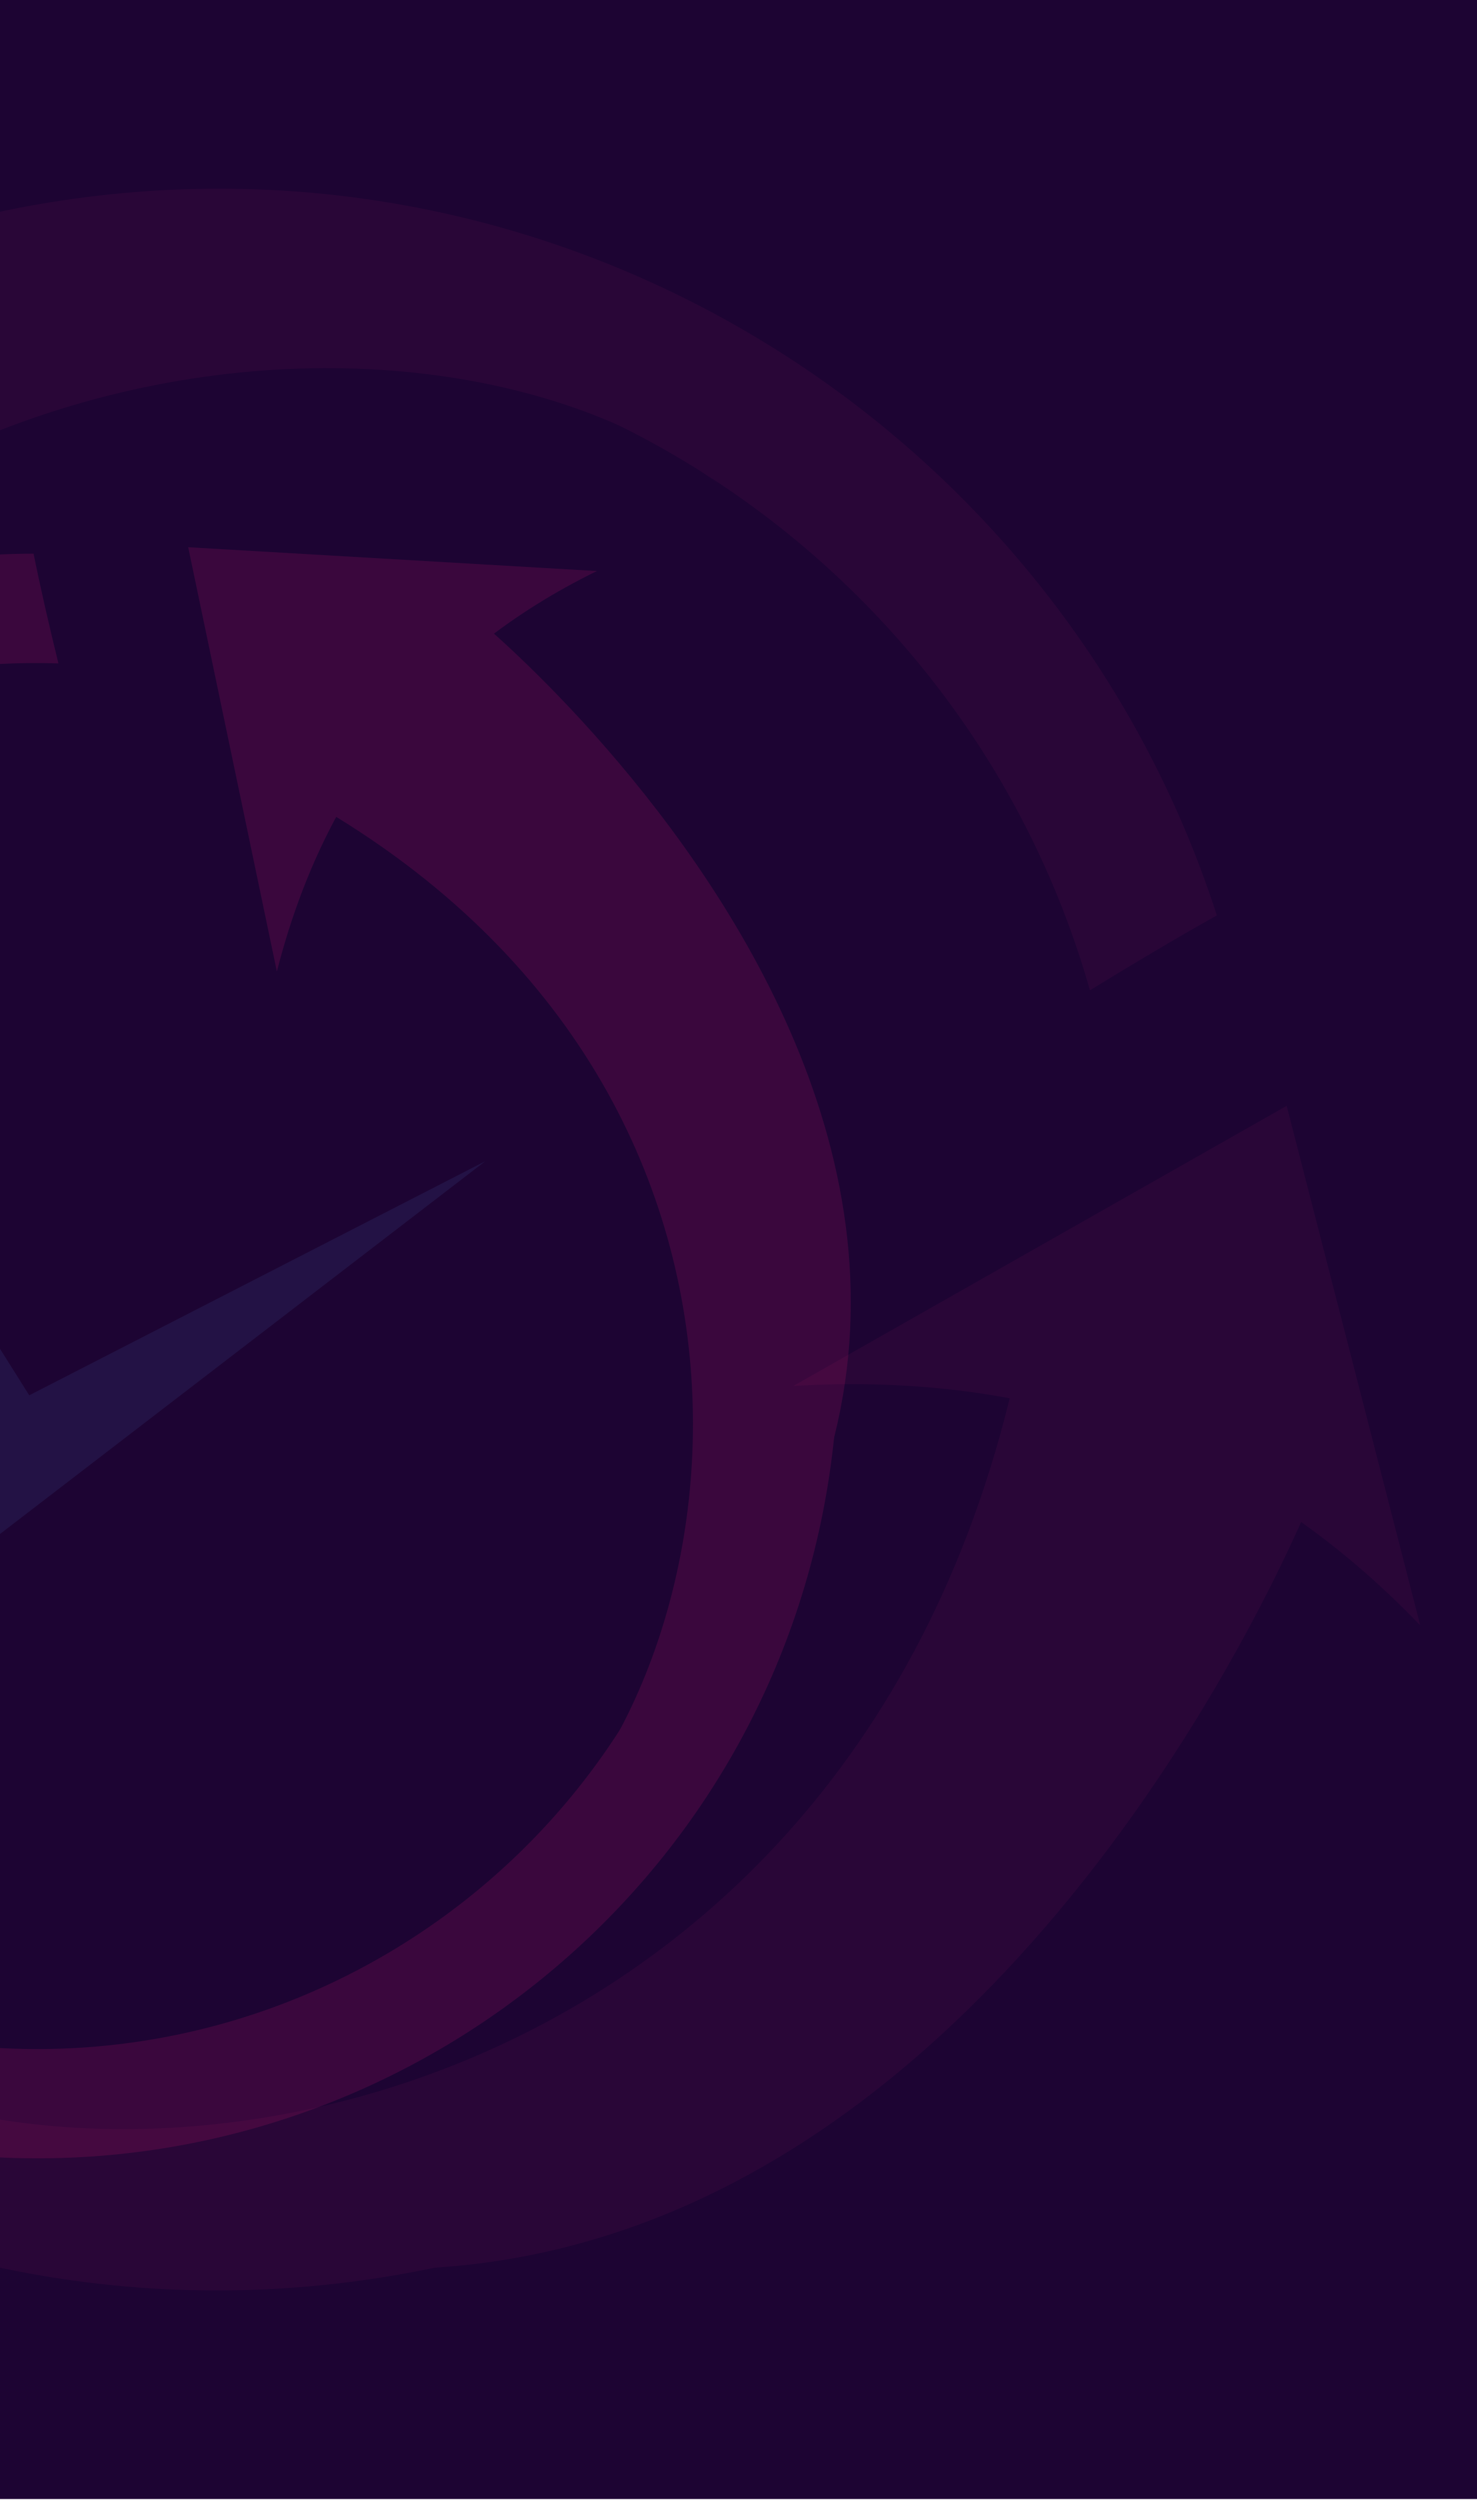 <?xml version="1.0" encoding="utf-8"?>
<!-- Generator: Adobe Illustrator 24.0.1, SVG Export Plug-In . SVG Version: 6.00 Build 0)  -->
<svg version="1.1" id="Слой_1" xmlns="http://www.w3.org/2000/svg" xmlns:xlink="http://www.w3.org/1999/xlink" x="0px" y="0px"
	 viewBox="0 0 1280 2165" style="enable-background:new 0 0 1280 2165;" xml:space="preserve">
<style type="text/css">
	.st0{clip-path:url(#SVGID_2_);fill:#1D0433;}
	.st1{opacity:0.14;clip-path:url(#SVGID_2_);}
	.st2{fill:#ED1E79;}
	.st3{fill:#4A70B5;}
	.st4{opacity:0.06;clip-path:url(#SVGID_2_);}
	.st5{clip-path:url(#SVGID_2_);fill:none;}
	.st6{fill:#FCFCFA;}
</style>
<g>
	<defs>
		<rect id="SVGID_1_" x="0" y="-0.2" width="1280" height="2164.62"/>
	</defs>
	<clipPath id="SVGID_2_">
		<use xlink:href="#SVGID_1_"  style="overflow:visible;"/>
	</clipPath>
	<rect x="-1.24" y="-40.58" class="st0" width="1296.24" height="2205"/>
	<g class="st1">
		<g>
			<path class="st2" d="M181.32,496.11c3.74,33.22,6.46,66.56,9.85,99.82c288.97,79.3,479.6,363.81,434.03,667.51
				c-47.47,316.38-333.61,537.67-648.08,508.7c5.55,32.28,12.94,64.2,19.7,96.27c352.73,18.11,668.42-234.25,721.94-590.93
				C773.32,913.8,535.27,573.85,181.32,496.11z"/>
			<path class="st2" d="M-561.98,1085.32c45.65-304.29,312.3-520.58,612.62-510.71c-7.73-31.56-15.12-63.21-21.55-95.08
				c-337.52,0.81-633.03,247.83-684.62,591.75c-48.9,325.92,137.12,632.68,430.96,748.96c1.79-33.8,3.51-67.59,3.31-101.45
				C-456.74,1609.54-602.44,1355.04-561.98,1085.32z"/>
			<path class="st2" d="M428.79,1627.14c209.49-147.4,295.95-661.53-146.55-925.17l131.64-165.48
				C413.88,536.49,1131.55,1124.69,428.79,1627.14z"/>
			<path class="st2" d="M239.95,841.42l-76.86-367.47l354.18,20.63C371.06,566.21,280.66,682.04,239.95,841.42z"/>
			<path class="st2" d="M-337.98,703.02c-214.33,140.26-318.04,651.18,115.32,929.56l-137.14,160.97
				C-359.8,1793.55-1057.25,1181.53-337.98,703.02z"/>
			<path class="st2" d="M-206.99,1543.21l70.31,328.47l-317-16.97C-338.57,1786.63-242.67,1687.73-206.99,1543.21z"/>
			<polygon class="st3" points="-474.14,414.58 25.34,1208.49 420.51,1005.75 -4.91,1332.35 			"/>
		</g>
	</g>
	<g class="st4">
		<g>
			<path class="st2" d="M1094.71,989.34c-39.94,17.93-80.44,34.65-120.57,52.16c16.54,392.11-262.17,743.54-659.18,808.04
				c-413.58,67.19-803.91-201.31-893.41-605.12c-38.05,19.82-74.91,41.79-112.2,63.03c118.32,447.2,559.22,740.14,1025.48,664.39
				C810.22,1894.61,1139.14,1461.88,1094.71,989.34z"/>
			<path class="st2" d="M62.83,297.63c397.78-64.62,774.08,181.56,881.75,560.08c36.28-22.25,72.8-44.11,109.98-64.86
				C918.71,372.19,492.54,102.29,42.96,175.33c-426.05,69.22-734.36,423.79-762,836.74c42.87-11.27,85.71-22.62,127.86-36.4
				C-548.98,638.32-289.75,354.91,62.83,297.63z"/>
			<path class="st2" d="M-217.15,1749.86c267.55,202.41,943.35,104.85,1095.41-552.4l259,98.08
				C1137.25,1295.54,690.3,2425.68-217.15,1749.86z"/>
			<path class="st2" d="M687.43,1200.42l427.63-242.67l115.77,450.01C1083.07,1254.02,902.48,1187.53,687.43,1200.42z"/>
			<path class="st2" d="M629.16,424.29C368.59,212.99-310.11,287.75-484.2,939.49l-255.56-106.74
				C-739.76,832.74-255.03-281.68,629.16,424.29z"/>
			<path class="st2" d="M-366.48,923.33l-381.61,218.92l-105.48-402.17C-722.66,856.46-560.98,936.57-366.48,923.33z"/>
		</g>
	</g>
	<rect x="-1.24" y="-40.58" class="st5" width="1280" height="2205"/>
</g>
</svg>
